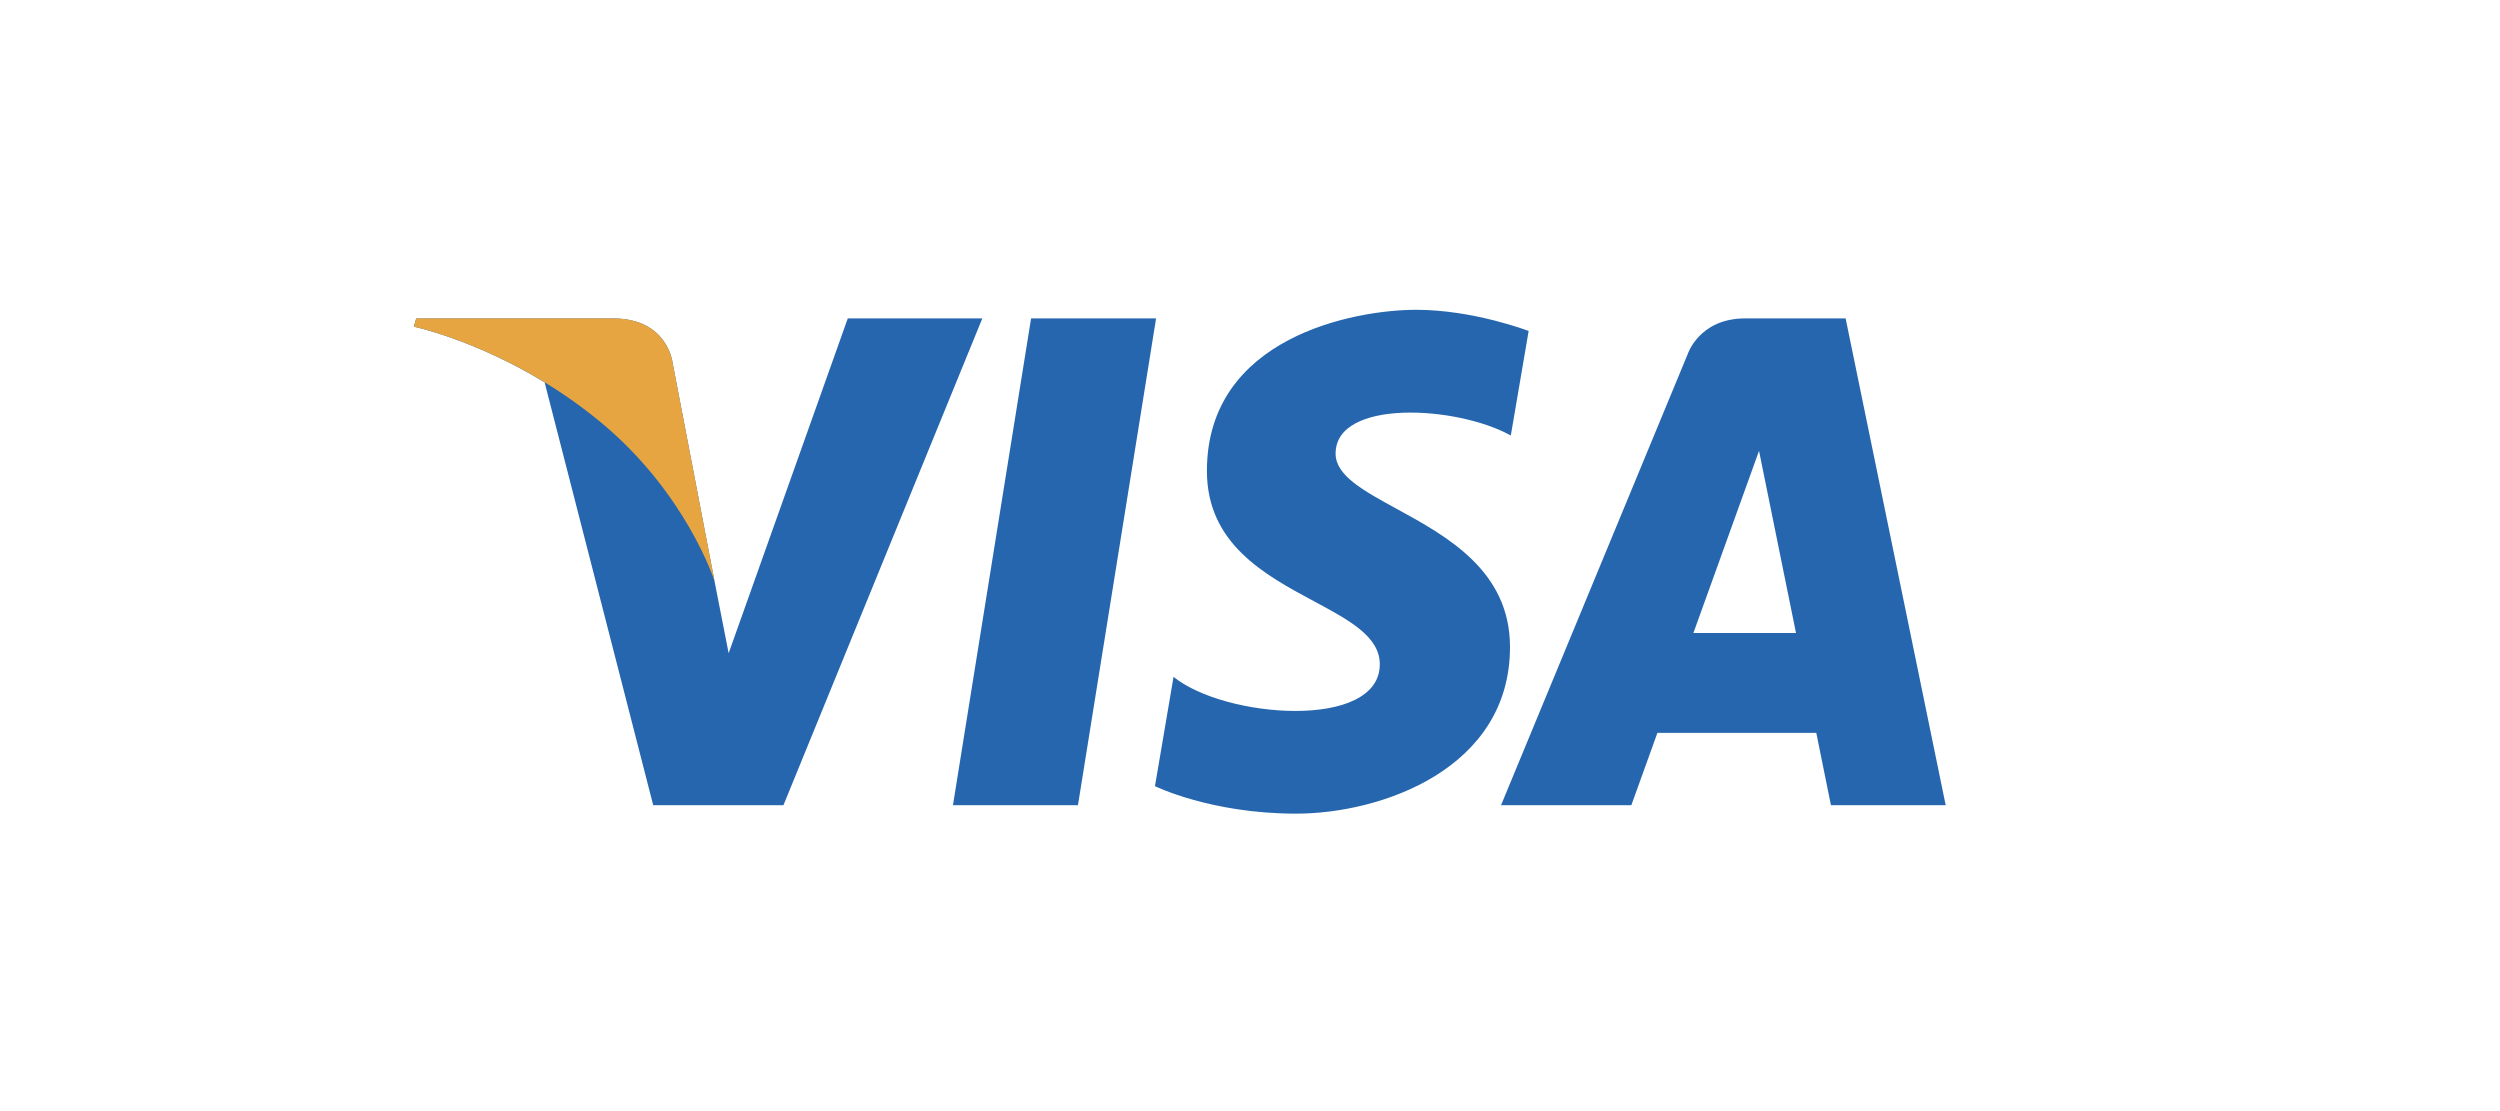<svg width="72" height="32" fill="none" xmlns="http://www.w3.org/2000/svg"><path fill-rule="evenodd" clip-rule="evenodd" d="M44.025 9.533l-.514 3.01c-1.54-.86-5.046-1.064-5.046.52 0 .63.793 1.064 1.749 1.586 1.45.791 3.274 1.787 3.274 3.984 0 3.51-3.706 4.8-6.162 4.8s-4.063-.792-4.063-.792l.535-3.148c1.474 1.2 5.94 1.54 5.94-.362 0-.8-.88-1.27-1.899-1.817-1.407-.755-3.08-1.652-3.08-3.752 0-3.849 4.242-4.64 6.028-4.64 1.653 0 3.238.61 3.238.61zM56.036 23.19h-3.305l-.422-2.083h-4.576l-.75 2.082H43.23l5.369-12.974s.325-1.045 1.661-1.045h2.894l2.882 14.02zm-24.991 0h-3.6l2.25-14.02h3.6l-2.25 14.02zM24.416 9.17l-3.431 9.643-.407-2.076-1.21-6.304s-.147-1.262-1.708-1.262h-5.674l-.066.237s1.735.366 3.765 1.603l3.128 12.179h3.75l5.728-14.02h-3.875zm24.354 9.06l1.89-5.246 1.065 5.247h-2.956z" fill="#2566AF"/><path fill-rule="evenodd" clip-rule="evenodd" d="M20.579 16.738l-1.211-6.304S19.22 9.17 17.66 9.17h-5.674l-.066.238s2.727.573 5.342 2.72c2.501 2.052 3.317 4.609 3.317 4.609z" fill="#E6A540"/></svg>